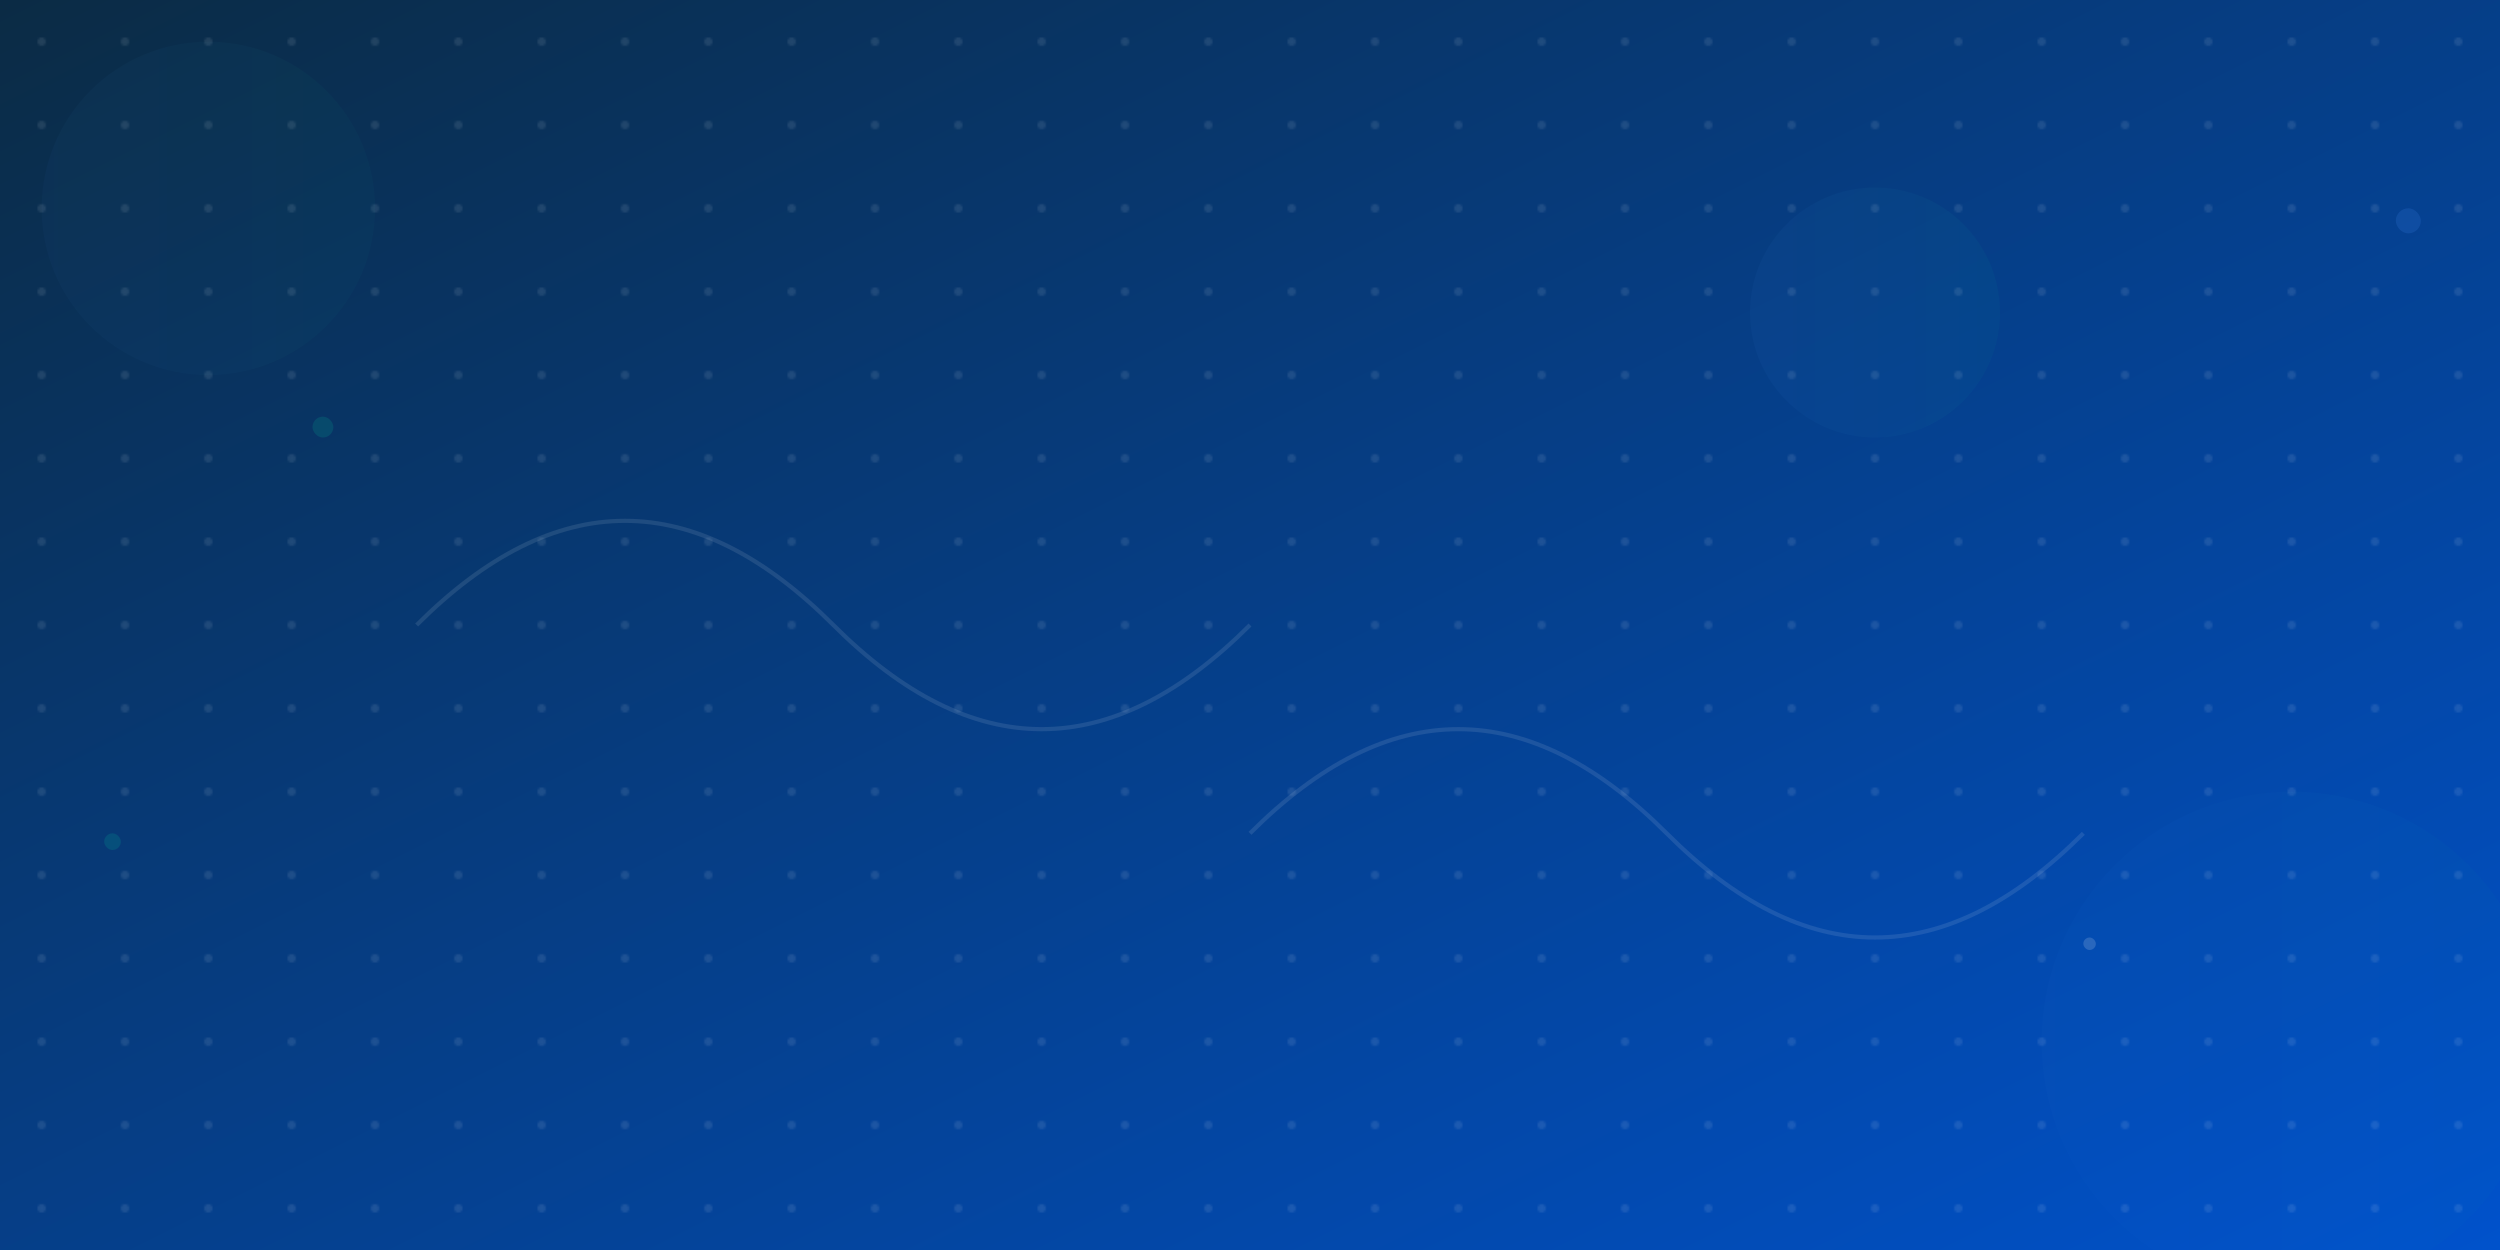 <svg width="1200" height="600" viewBox="0 0 1200 600" xmlns="http://www.w3.org/2000/svg">
  <defs>
    <linearGradient id="grad1" x1="0%" y1="0%" x2="100%" y2="100%">
      <stop offset="0%" style="stop-color:#0b2b44;stop-opacity:1" />
      <stop offset="100%" style="stop-color:#0052cc;stop-opacity:1" />
    </linearGradient>
    <linearGradient id="grad2" x1="0%" y1="0%" x2="100%" y2="0%">
      <stop offset="0%" style="stop-color:#4d94ff;stop-opacity:0.1" />
      <stop offset="100%" style="stop-color:#00cc99;stop-opacity:0.1" />
    </linearGradient>
    <pattern id="dots" x="0" y="0" width="40" height="40" patternUnits="userSpaceOnUse">
      <circle cx="20" cy="20" r="2" fill="#ffffff" opacity="0.1"/>
    </pattern>
  </defs>
  
  <!-- Background gradient -->
  <rect width="1200" height="600" fill="url(#grad1)"/>
  
  <!-- Geometric shapes -->
  <circle cx="100" cy="100" r="80" fill="url(#grad2)" opacity="0.3"/>
  <circle cx="1100" cy="500" r="120" fill="url(#grad2)" opacity="0.2"/>
  <circle cx="900" cy="150" r="60" fill="url(#grad2)" opacity="0.4"/>
  
  <!-- Abstract shapes -->
  <path d="M 200 300 Q 300 200 400 300 T 600 300" stroke="#ffffff" stroke-width="2" fill="none" opacity="0.1"/>
  <path d="M 600 400 Q 700 300 800 400 T 1000 400" stroke="#ffffff" stroke-width="2" fill="none" opacity="0.1"/>
  
  <!-- Dot pattern overlay -->
  <rect width="1200" height="600" fill="url(#dots)"/>
  
  <!-- Floating elements -->
  <g opacity="0.15">
    <rect x="50" y="400" width="8" height="8" fill="#00cc99" rx="4"/>
    <rect x="1150" y="100" width="12" height="12" fill="#4d94ff" rx="6"/>
    <rect x="1000" y="450" width="6" height="6" fill="#ffffff" rx="3"/>
    <rect x="150" y="200" width="10" height="10" fill="#00cc99" rx="5"/>
  </g>
</svg> 